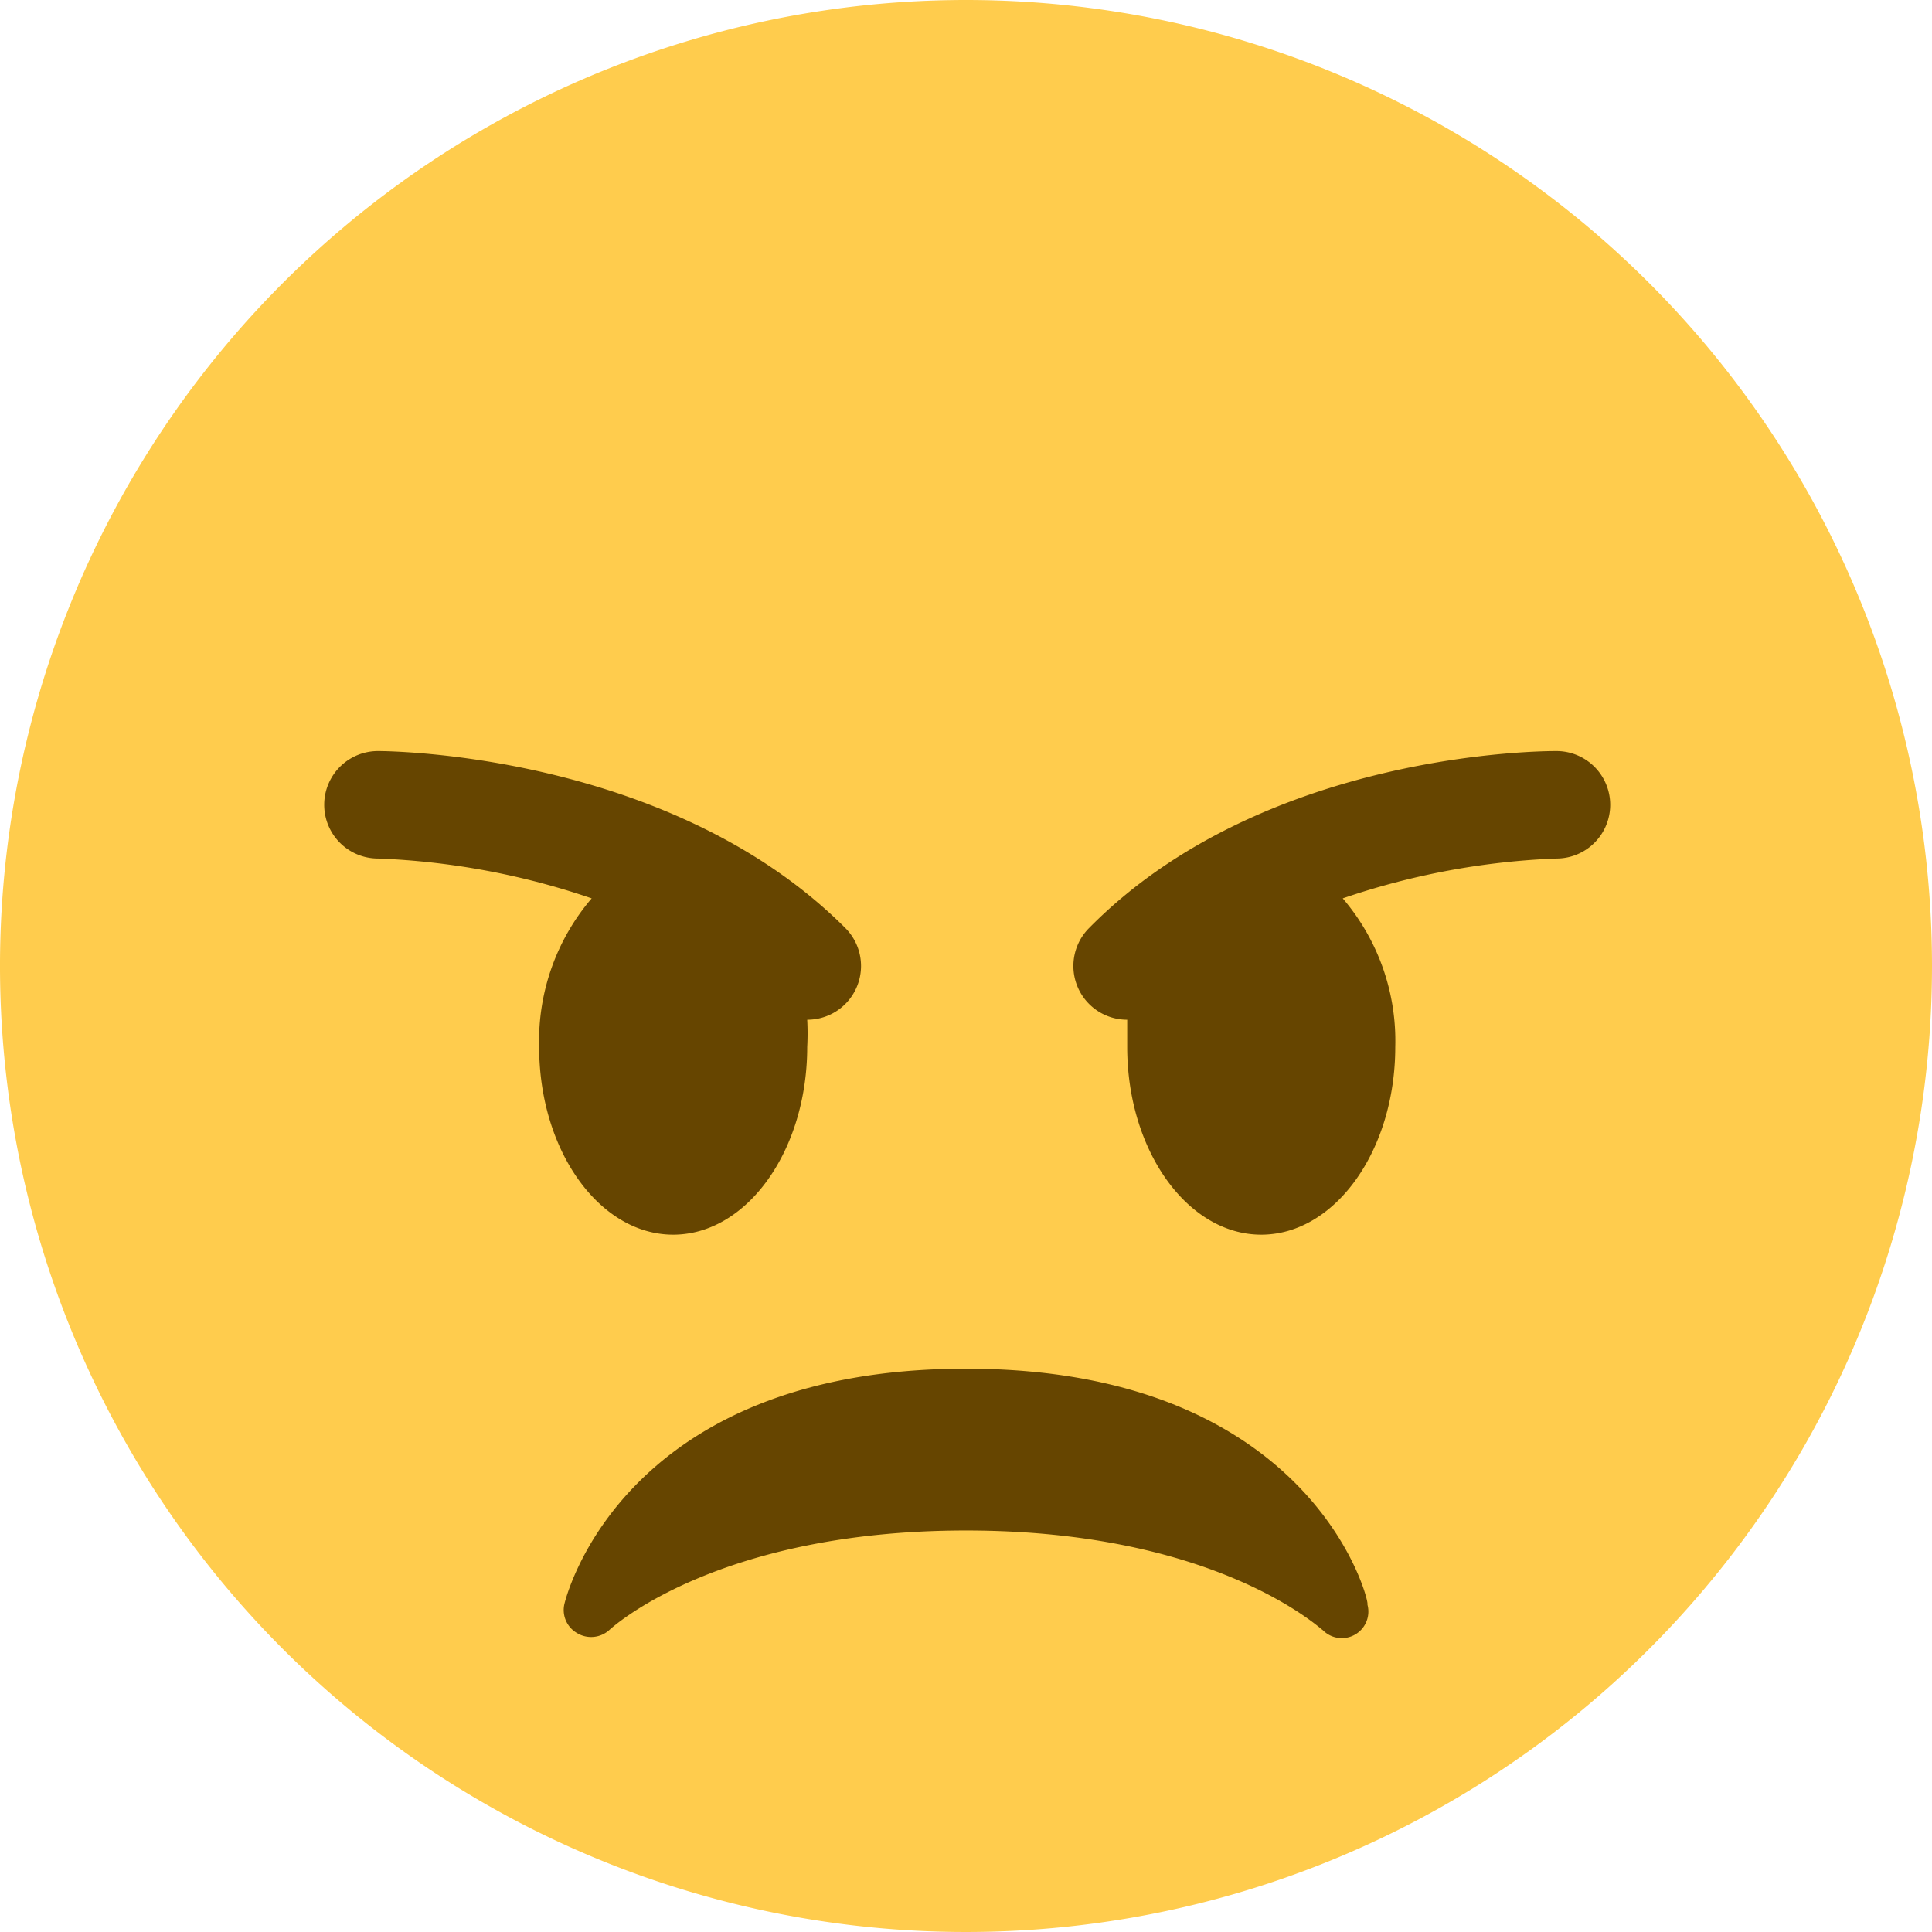 <svg id="Capa_1" data-name="Capa 1" xmlns="http://www.w3.org/2000/svg" viewBox="0 0 32 32"><defs><style>.cls-1{fill:#ffcc4d}.cls-2{fill:#664500}</style></defs><title>emoji1</title><path class="cls-1" d="M32 16A16 16 0 1 1 16 0a16 16 0 0 1 16 16"/><path class="cls-2" d="M22.65 26.56c0-.16-1-3.89-6.65-3.89s-6.61 3.73-6.65 3.89a.44.44 0 0 0 .21.49.45.45 0 0 0 .53-.05s1.74-1.65 5.91-1.65S21.89 27 21.91 27a.44.44 0 0 0 .74-.42M14 15.37c-2.89-2.89-7.54-2.93-7.74-2.93a.89.89 0 0 0 0 1.78 12.38 12.38 0 0 1 3.54.66 3.63 3.63 0 0 0-.87 2.46c0 1.72 1 3.11 2.22 3.11s2.22-1.39 2.22-3.11a4.15 4.15 0 0 0 0-.45.89.89 0 0 0 .63-1.52m11.78-2.93c-.2 0-4.85 0-7.74 2.93a.89.89 0 0 0 .63 1.52v.45c0 1.72 1 3.11 2.22 3.11s2.22-1.39 2.22-3.11a3.63 3.63 0 0 0-.87-2.46 12.38 12.38 0 0 1 3.54-.66.89.89 0 0 0 0-1.78"/></svg>